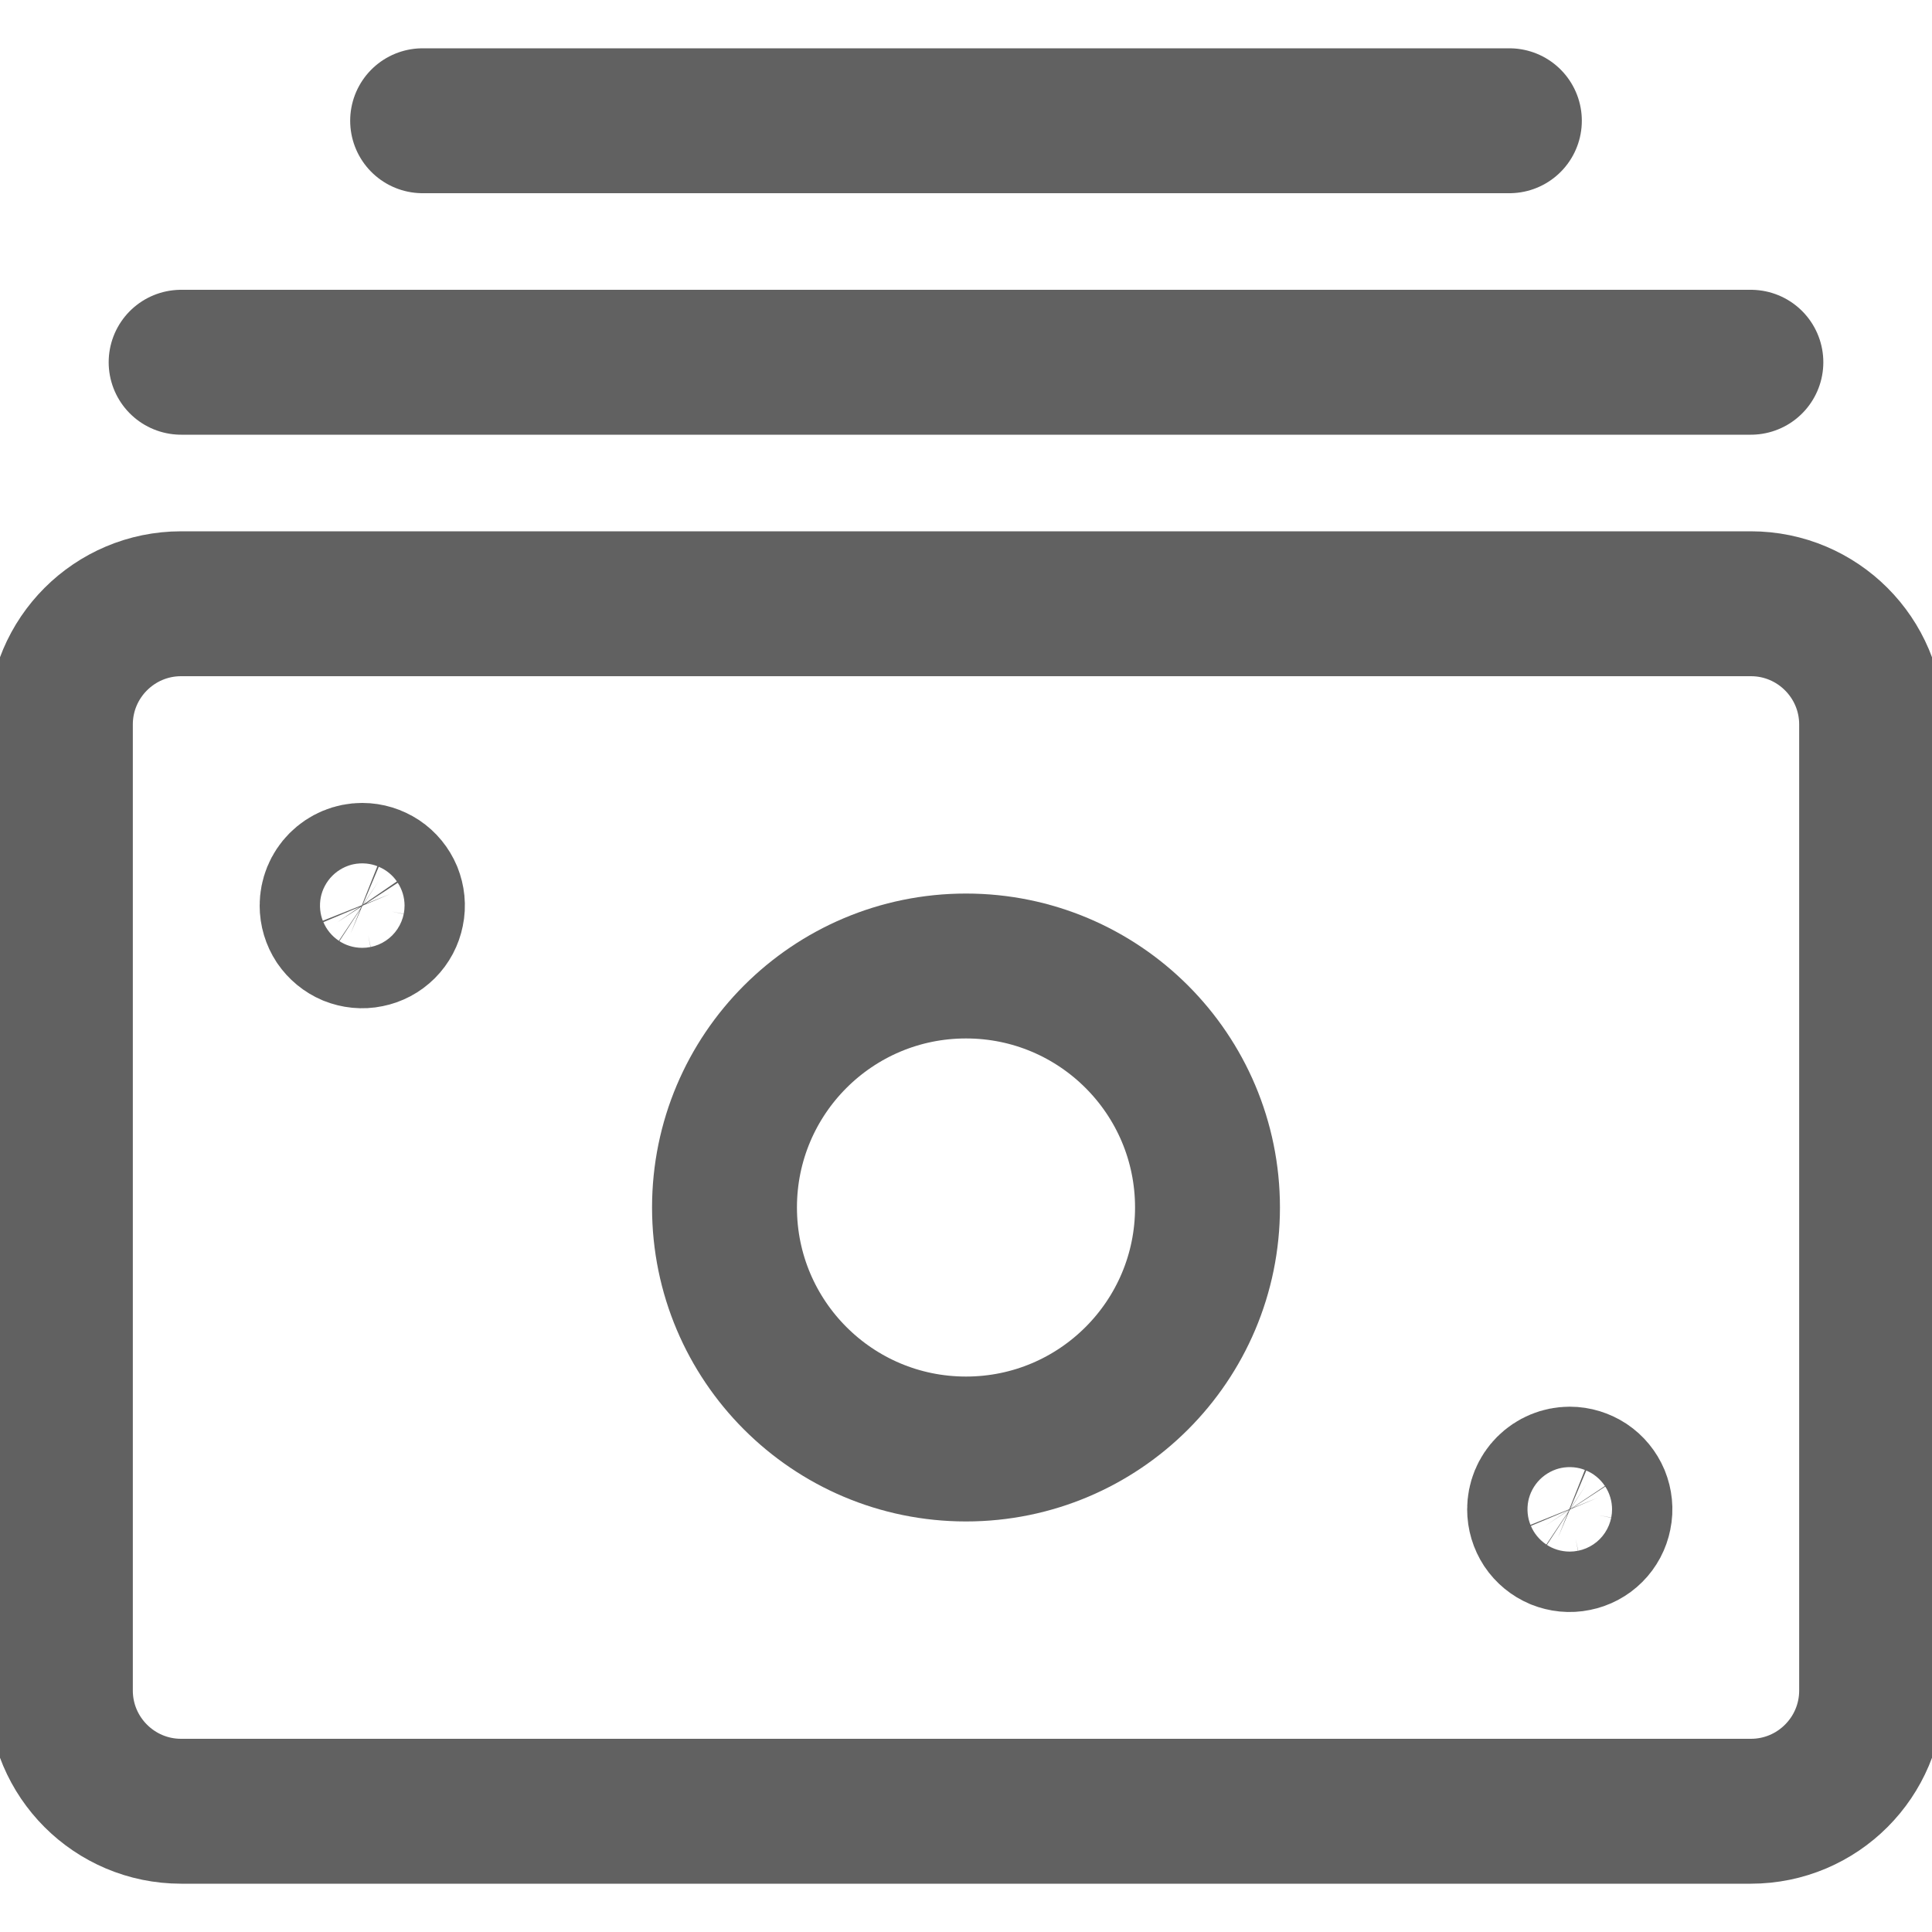 <svg xmlns="http://www.w3.org/2000/svg" width="20" height="20" viewBox="0 0 20 20" fill="none">
<g clip-path="url(#clip0)">
<path d="M3.75 9.062C3.812 9.062 3.872 9.081 3.924 9.115C3.975 9.149 4.015 9.198 4.039 9.255C4.062 9.313 4.069 9.375 4.056 9.436C4.044 9.497 4.015 9.552 3.971 9.596C3.927 9.64 3.872 9.669 3.811 9.681C3.75 9.694 3.688 9.687 3.63 9.664C3.573 9.64 3.525 9.6 3.49 9.549C3.456 9.497 3.438 9.437 3.438 9.375C3.438 9.292 3.47 9.213 3.529 9.154C3.588 9.095 3.667 9.062 3.75 9.062Z" stroke="#1F1F1F" stroke-opacity="0.7" stroke-width="1.5" stroke-linecap="round" stroke-linejoin="round"/>
<path d="M16.25 15.312C16.312 15.312 16.372 15.331 16.424 15.365C16.475 15.399 16.515 15.448 16.539 15.505C16.562 15.562 16.569 15.625 16.556 15.686C16.544 15.747 16.515 15.802 16.471 15.846C16.427 15.89 16.372 15.919 16.311 15.931C16.25 15.944 16.188 15.937 16.13 15.914C16.073 15.89 16.024 15.85 15.99 15.799C15.956 15.747 15.938 15.687 15.938 15.625C15.938 15.542 15.97 15.463 16.029 15.404C16.088 15.345 16.167 15.312 16.25 15.312Z" stroke="#1F1F1F" stroke-opacity="0.7" stroke-width="1.5" stroke-linecap="round" stroke-linejoin="round"/>
<path d="M18.125 6.25H1.875C1.185 6.25 0.625 6.81 0.625 7.5V17.5C0.625 18.19 1.185 18.75 1.875 18.75H18.125C18.815 18.75 19.375 18.19 19.375 17.5V7.5C19.375 6.81 18.815 6.25 18.125 6.25Z" stroke="#1F1F1F" stroke-opacity="0.7" stroke-width="1.5" stroke-linecap="round" stroke-linejoin="round"/>
<path d="M10 15C11.381 15 12.5 13.881 12.5 12.5C12.5 11.119 11.381 10 10 10C8.619 10 7.5 11.119 7.5 12.5C7.5 13.881 8.619 15 10 15Z" stroke="#1F1F1F" stroke-opacity="0.7" stroke-width="1.5" stroke-linecap="round" stroke-linejoin="round"/>
<path d="M1.875 3.75H18.125" stroke="#1F1F1F" stroke-opacity="0.7" stroke-width="1.5" stroke-linecap="round" stroke-linejoin="round"/>
<path d="M4.375 1.25H15.625" stroke="#1F1F1F" stroke-opacity="0.7" stroke-width="1.5" stroke-linecap="round" stroke-linejoin="round"/>
</g>
<defs>
<clipPath id="clip0">
<rect width="20" height="20" fill="white"/>
</clipPath>
</defs>
</svg>